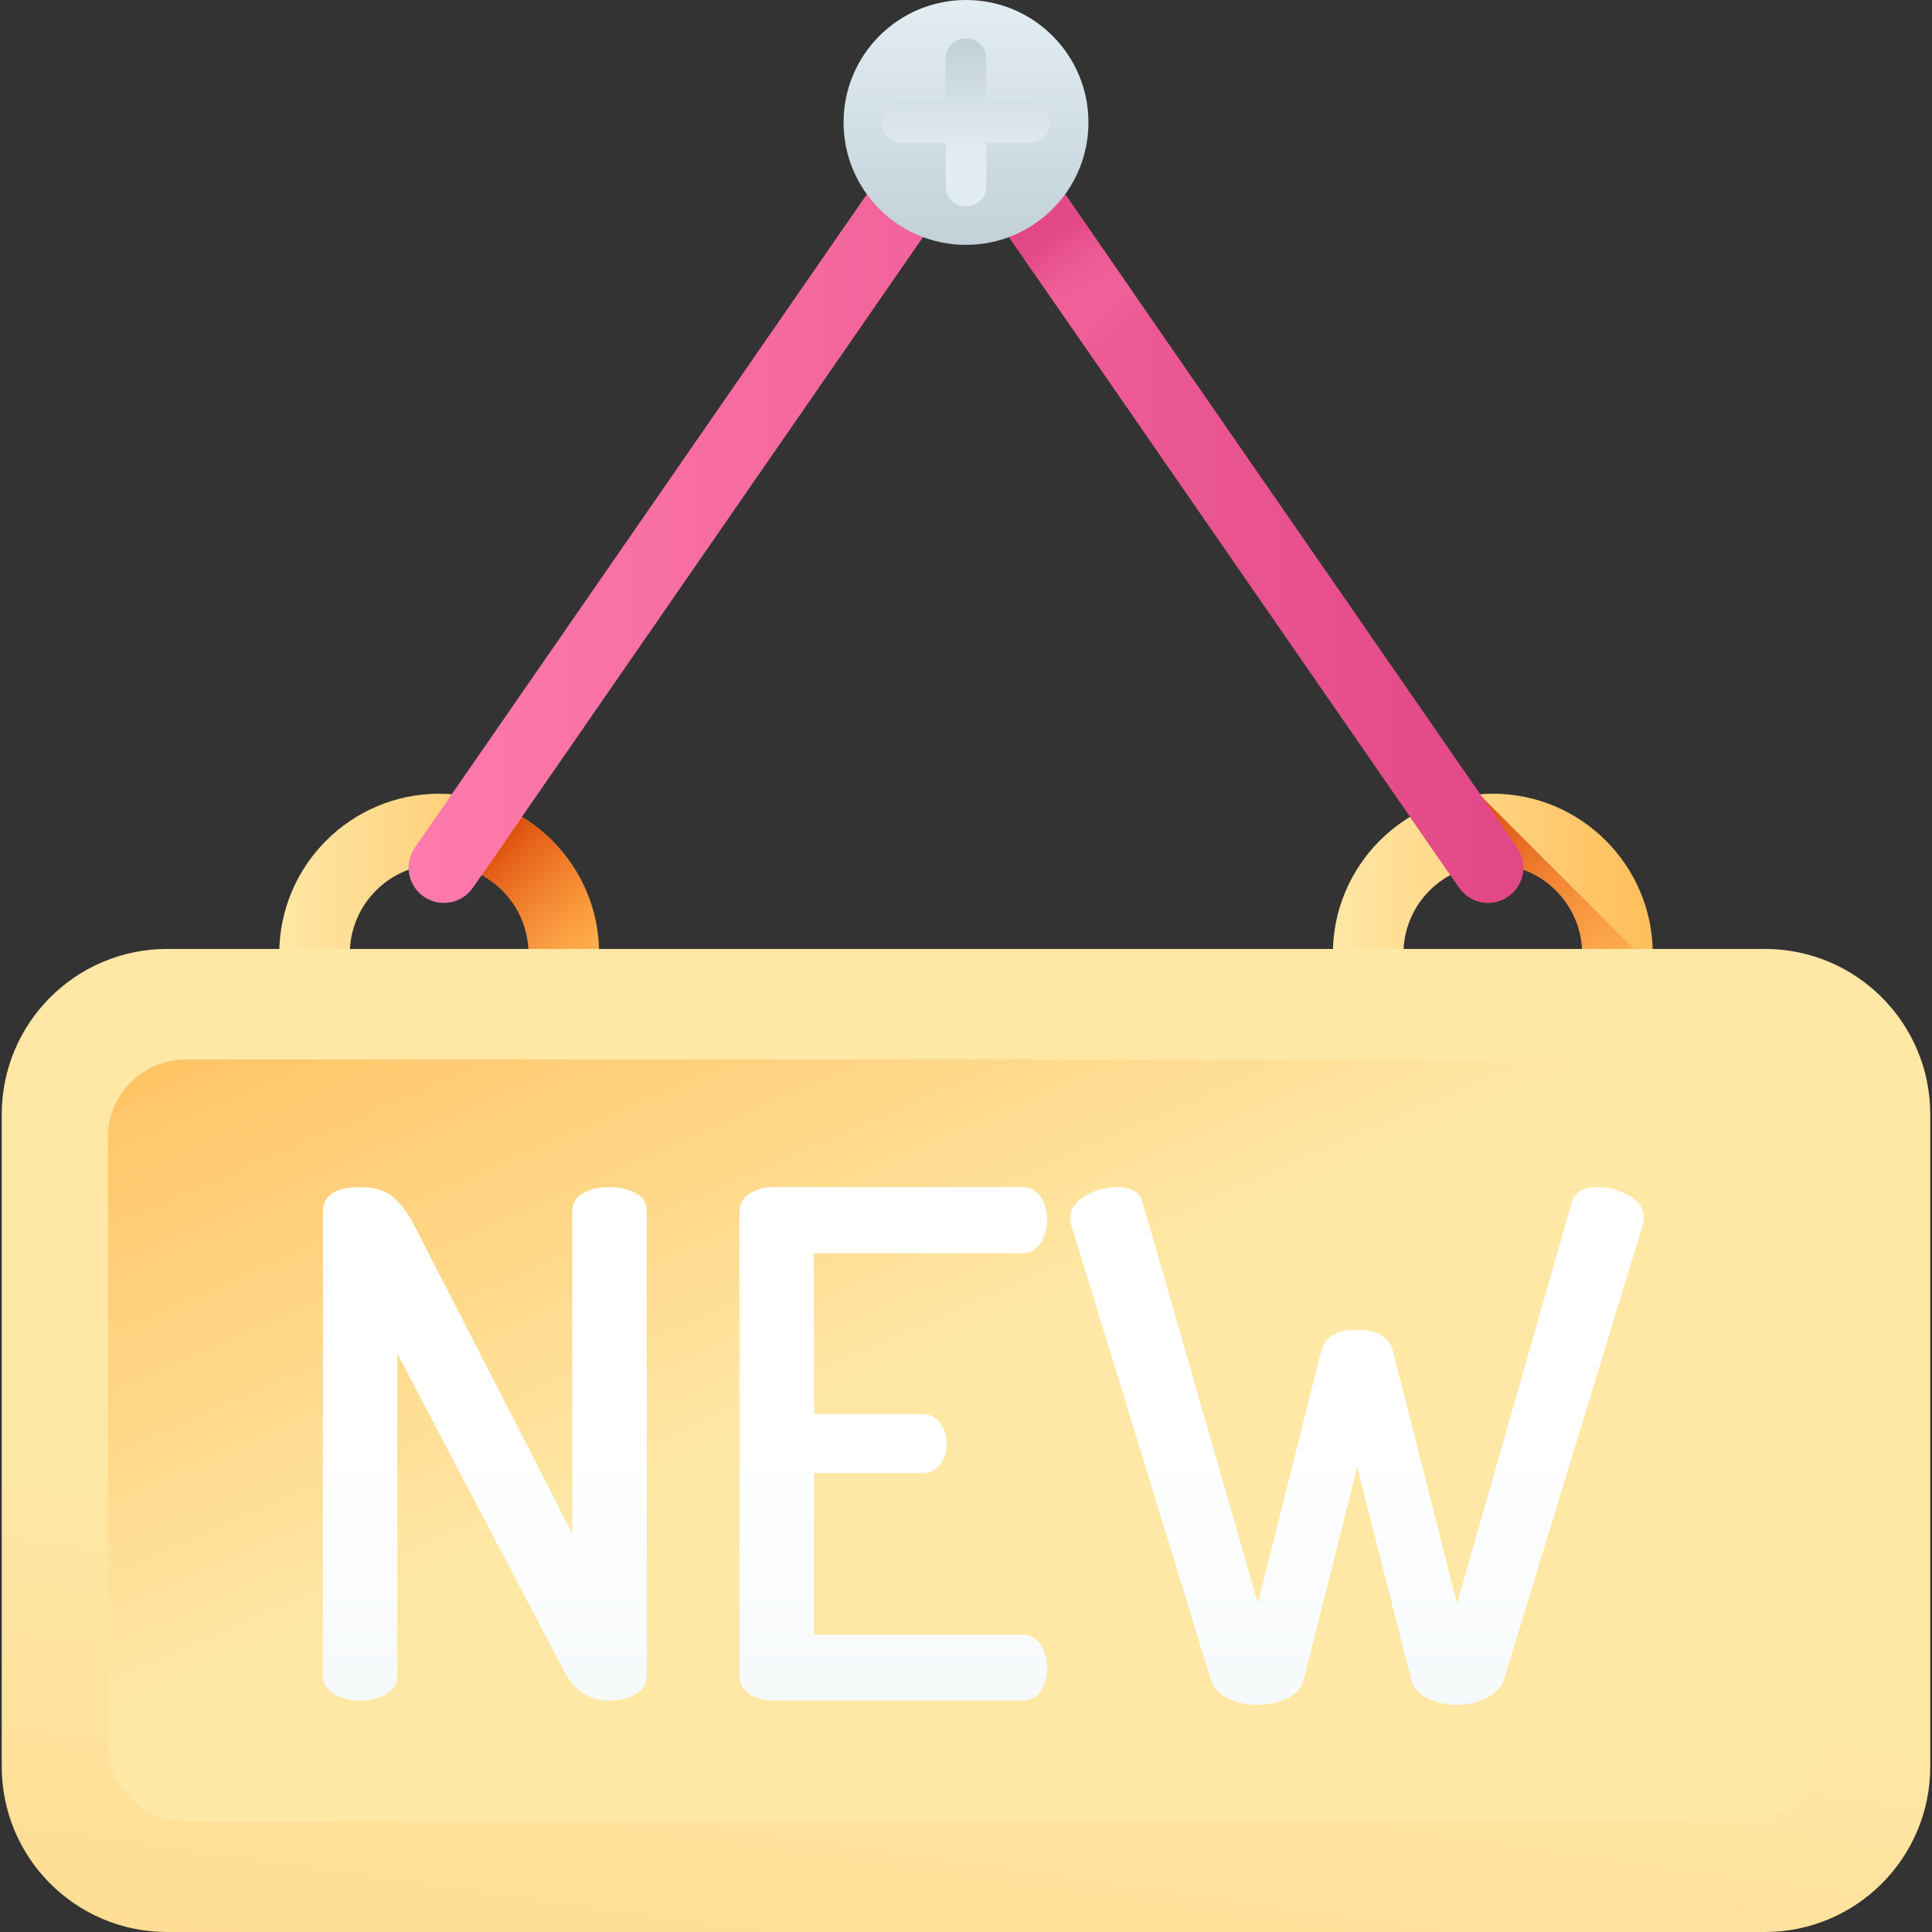 <?xml version="1.0" encoding="iso-8859-1"?>
<!-- Generator: Adobe Illustrator 19.0.0, SVG Export Plug-In . SVG Version: 6.00 Build 0)  -->
<svg version="1.1" id="Capa_1" xmlns="http://www.w3.org/2000/svg" xmlns:xlink="http://www.w3.org/1999/xlink" x="0px" y="0px"
	 viewBox="0 0 512 512" style="enable-background:new 0 0 512 512;" xml:space="preserve">
<rect x="0" y="0" width="512" height="512" fill="#333333" stroke="none"/>
<linearGradient id="SVGID_1_" gradientUnits="userSpaceOnUse" x1="73.529" y1="262.804" x2="157.961" y2="262.804" gradientTransform="matrix(1.004 0 0 -1.004 0.192 516.561)">
	<stop  offset="0" style="stop-color:#FFE7A5"/>
	<stop  offset="0.966" style="stop-color:#FFBF5C"/>
</linearGradient>
<path style="fill:url(#SVGID_1_);" d="M116.391,295.108c-23.369,0-42.382-19.012-42.382-42.382s19.011-42.382,42.382-42.382
	s42.382,19.012,42.382,42.382S139.761,295.108,116.391,295.108z M116.391,229.043c-13.059,0-23.684,10.624-23.684,23.684
	s10.625,23.684,23.684,23.684s23.684-10.625,23.684-23.684C140.076,239.667,129.45,229.043,116.391,229.043z"/>
<linearGradient id="SVGID_2_" gradientUnits="userSpaceOnUse" x1="351.657" y1="262.804" x2="436.089" y2="262.804" gradientTransform="matrix(1.004 0 0 -1.004 0.192 516.561)">
	<stop  offset="0" style="stop-color:#FFE7A5"/>
	<stop  offset="0.966" style="stop-color:#FFBF5C"/>
</linearGradient>
<path style="fill:url(#SVGID_2_);" d="M395.61,295.108c-23.369,0-42.382-19.012-42.382-42.382s19.012-42.382,42.382-42.382
	c23.369,0,42.382,19.012,42.382,42.382S418.979,295.108,395.61,295.108z M395.61,229.043c-13.059,0-23.684,10.624-23.684,23.684
	s10.624,23.684,23.684,23.684s23.684-10.625,23.684-23.684C419.293,239.667,408.669,229.043,395.61,229.043z"/>
<linearGradient id="SVGID_3_" gradientUnits="userSpaceOnUse" x1="433.247" y1="246.481" x2="379.877" y2="299.851" gradientTransform="matrix(1.004 0 0 -1.004 0.192 516.561)">
	<stop  offset="0" style="stop-color:#FF5D00;stop-opacity:0"/>
	<stop  offset="1" style="stop-color:#D54003"/>
</linearGradient>
<path style="fill:url(#SVGID_3_);" d="M437.829,256.303c-0.262,3.066-0.86,6.034-1.733,8.888h-20.381
	c2.256-3.627,3.578-7.891,3.578-12.465c0-10.222-6.506-18.947-15.594-22.263c-2.531-0.923-5.247-1.421-8.09-1.421
	c-4.076,0-7.903,1.035-11.256,2.854l-10.67-15.419c5.435-3.303,11.668-5.41,18.349-5.97L437.829,256.303z"/>
<linearGradient id="SVGID_4_" gradientUnits="userSpaceOnUse" x1="158.239" y1="253.953" x2="122.039" y2="290.153" gradientTransform="matrix(1.004 0 0 -1.004 0.192 516.561)">
	<stop  offset="0" style="stop-color:#FF5D00;stop-opacity:0"/>
	<stop  offset="1" style="stop-color:#D54003"/>
</linearGradient>
<path style="fill:url(#SVGID_4_);" d="M140.076,252.726c0,4.577-1.326,8.84-3.582,12.465H156.9
	c1.216-3.942,1.873-8.128,1.873-12.465c0-15.357-8.202-28.82-20.455-36.261l-10.67,15.431
	C135.039,235.898,140.076,243.739,140.076,252.726z"/>
<linearGradient id="SVGID_5_" gradientUnits="userSpaceOnUse" x1="249.023" y1="93.565" x2="175.303" y2="-425.435" gradientTransform="matrix(1.004 0 0 -1.004 0.192 516.561)">
	<stop  offset="0" style="stop-color:#FFE7A5"/>
	<stop  offset="0.966" style="stop-color:#FFBF5C"/>
</linearGradient>
<path style="fill:url(#SVGID_5_);" d="M467.708,512H44.294c-24.206,0-43.828-19.623-43.828-43.827V295.308
	c0-24.206,19.623-43.828,43.828-43.828h423.414c24.206,0,43.827,19.623,43.827,43.828v172.865
	C511.535,492.377,491.913,512,467.708,512z"/>
<linearGradient id="SVGID_6_" gradientUnits="userSpaceOnUse" x1="244.783" y1="157.18" x2="171.063" y2="325.45" gradientTransform="matrix(1.004 0 0 -1.004 0.192 516.561)">
	<stop  offset="0" style="stop-color:#FFE7A5"/>
	<stop  offset="0.966" style="stop-color:#FFBF5C"/>
</linearGradient>
<path style="fill:url(#SVGID_6_);" d="M49.203,280.773h413.596c11.385,0,20.616,9.23,20.616,20.616v160.703
	c0,11.385-9.23,20.617-20.616,20.617H49.203c-11.385,0-20.616-9.23-20.616-20.617V301.388
	C28.587,290.003,37.817,280.773,49.203,280.773z"/>
<linearGradient id="SVGID_7_" gradientUnits="userSpaceOnUse" x1="107.674" y1="388.65" x2="401.944" y2="388.65" gradientTransform="matrix(1.004 0 0 -1.004 0.192 516.561)">
	<stop  offset="0" style="stop-color:#FF7BAC"/>
	<stop  offset="1" style="stop-color:#E24786"/>
</linearGradient>
<path style="fill:url(#SVGID_7_);" d="M394.372,239.284c-2.966,0-5.882-1.408-7.697-4.031L256.001,46.355L125.326,235.253
	c-2.937,4.246-8.762,5.308-13.007,2.369c-4.246-2.937-5.308-8.761-2.37-13.007L256.001,13.49l146.051,211.127
	c2.937,4.246,1.876,10.069-2.37,13.007C398.058,238.745,396.206,239.284,394.372,239.284z"/>
<linearGradient id="SVGID_8_" gradientUnits="userSpaceOnUse" x1="295.076" y1="427.171" x2="277.426" y2="452.121" gradientTransform="matrix(1.004 0 0 -1.004 0.192 516.561)">
	<stop  offset="0" style="stop-color:#FF7BAC;stop-opacity:0"/>
	<stop  offset="1" style="stop-color:#E24786"/>
</linearGradient>
<polygon style="fill:url(#SVGID_8_);" points="309.999,91.528 296.55,104.977 256.001,46.354 255.851,46.566 244.483,30.137 
	256.001,13.484 "/>
<linearGradient id="SVGID_9_" gradientUnits="userSpaceOnUse" x1="254.78" y1="513.354" x2="254.85" y2="439.323" gradientTransform="matrix(1.004 0 0 -1.004 0.192 516.561)">
	<stop  offset="0" style="stop-color:#E2EDF2"/>
	<stop  offset="1" style="stop-color:#BDCCD4"/>
</linearGradient>
<circle style="fill:url(#SVGID_9_);" cx="256.001" cy="32.447" r="32.447"/>
<linearGradient id="SVGID_10_" gradientUnits="userSpaceOnUse" x1="254.819" y1="473.313" x2="254.779" y2="508.248" gradientTransform="matrix(1.004 0 0 -1.004 0.192 516.561)">
	<stop  offset="0" style="stop-color:#E2EDF2"/>
	<stop  offset="1" style="stop-color:#BDCCD4"/>
</linearGradient>
<path style="fill:url(#SVGID_10_);" d="M272.899,27.064l-11.534,0.011l-0.011-11.534c-0.003-2.966-2.409-5.367-5.374-5.364l0,0
	c-2.965,0.003-5.367,2.408-5.364,5.374l0.011,11.534l-11.534,0.011c-2.966,0.003-5.367,2.409-5.364,5.374
	c0.003,2.966,2.408,5.367,5.374,5.364l11.534-0.011l0.011,11.534c0.003,2.966,2.408,5.367,5.374,5.364l0,0
	c2.965-0.003,5.367-2.409,5.364-5.374l-0.011-11.534l11.534-0.011c2.966-0.003,5.367-2.409,5.364-5.374
	C278.27,29.462,275.864,27.061,272.899,27.064z"/>
<g>
	
		<linearGradient id="SVGID_11_" gradientUnits="userSpaceOnUse" x1="127.79" y1="132.273" x2="127.79" y2="-81.117" gradientTransform="matrix(1.004 0 0 -1.004 0.192 516.561)">
		<stop  offset="0" style="stop-color:#FFFFFF"/>
		<stop  offset="1" style="stop-color:#E2EDF2"/>
	</linearGradient>
	<path style="fill:url(#SVGID_11_);" d="M85.573,444.175V321.123c0-4.343,3.287-6.515,9.867-6.515c3.474,0,6.265,0.776,8.378,2.327
		c2.109,1.553,4.282,4.5,6.515,8.843l41.327,80.607v-85.448c0-2.109,0.96-3.691,2.885-4.748c1.923-1.053,4.25-1.582,6.981-1.582
		c2.729,0,5.055,0.529,6.98,1.582c1.924,1.056,2.886,2.638,2.886,4.748v123.238c0,1.987-0.963,3.569-2.886,4.748
		c-1.926,1.181-4.252,1.769-6.98,1.769c-5.212,0-9.122-2.42-11.729-7.26l-44.492-84.703v85.448c0,1.987-0.963,3.569-2.885,4.748
		c-1.926,1.181-4.253,1.769-6.981,1.769c-2.606,0-4.904-0.587-6.888-1.769C86.566,447.745,85.573,446.162,85.573,444.175z"/>
	
		<linearGradient id="SVGID_12_" gradientUnits="userSpaceOnUse" x1="235.618" y1="132.273" x2="235.618" y2="-81.117" gradientTransform="matrix(1.004 0 0 -1.004 0.192 516.561)">
		<stop  offset="0" style="stop-color:#FFFFFF"/>
		<stop  offset="1" style="stop-color:#E2EDF2"/>
	</linearGradient>
	<path style="fill:url(#SVGID_12_);" d="M195.964,444.175V321.123c0-1.984,0.866-3.566,2.607-4.748
		c1.736-1.178,3.785-1.769,6.143-1.769h66.273c2.109,0,3.724,0.869,4.84,2.606c1.117,1.739,1.676,3.723,1.676,5.957
		c0,2.485-0.59,4.593-1.769,6.33c-1.181,1.739-2.763,2.606-4.748,2.606h-55.289v42.631h28.669c1.985,0,3.567,0.776,4.748,2.327
		c1.179,1.553,1.769,3.444,1.769,5.678c0,1.987-0.559,3.756-1.676,5.306c-1.116,1.553-2.732,2.327-4.84,2.327h-28.669v42.817h55.289
		c1.985,0,3.567,0.869,4.748,2.606c1.179,1.739,1.769,3.848,1.769,6.33c0,2.234-0.558,4.22-1.676,5.957
		c-1.116,1.74-2.732,2.606-4.84,2.606h-66.273c-2.359,0-4.407-0.587-6.143-1.769C196.831,447.745,195.964,446.162,195.964,444.175z"
		/>
	
		<linearGradient id="SVGID_13_" gradientUnits="userSpaceOnUse" x1="358.037" y1="132.273" x2="358.037" y2="-81.117" gradientTransform="matrix(1.004 0 0 -1.004 0.192 516.561)">
		<stop  offset="0" style="stop-color:#FFFFFF"/>
		<stop  offset="1" style="stop-color:#E2EDF2"/>
	</linearGradient>
	<path style="fill:url(#SVGID_13_);" d="M283.645,322.613c0-2.234,1.304-4.124,3.91-5.678c2.606-1.55,5.399-2.327,8.378-2.327
		c3.845,0,6.143,1.367,6.887,4.096l30.53,106.111l16.757-66.645c0.849-3.846,4.061-5.772,9.64-5.772c5.335,0,8.488,1.964,9.46,5.884
		l16.937,66.645l30.408-106.335c0.739-2.656,3.023-3.986,6.851-3.986c2.961,0,5.735,0.765,8.331,2.295
		c2.591,1.53,3.889,3.394,3.889,5.597c0,0.857-0.064,1.469-0.187,1.835l-36.826,120.64c-0.735,2.152-2.297,3.828-4.685,5.03
		c-2.388,1.201-4.992,1.803-7.807,1.803c-2.819,0-5.421-0.587-7.81-1.76c-2.388-1.173-3.828-2.81-4.317-4.91l-14.314-56.325
		l-14.136,56.224c-0.486,2.132-1.911,3.793-4.277,4.986c-2.367,1.19-5.024,1.786-7.967,1.786c-2.945,0-5.596-0.59-7.953-1.769
		c-2.359-1.178-3.848-2.822-4.467-4.933L283.83,324.472C283.707,324.102,283.645,323.483,283.645,322.613z"/>
</g>
<g>
</g>
<g>
</g>
<g>
</g>
<g>
</g>
<g>
</g>
<g>
</g>
<g>
</g>
<g>
</g>
<g>
</g>
<g>
</g>
<g>
</g>
<g>
</g>
<g>
</g>
<g>
</g>
<g>
</g>
</svg>
